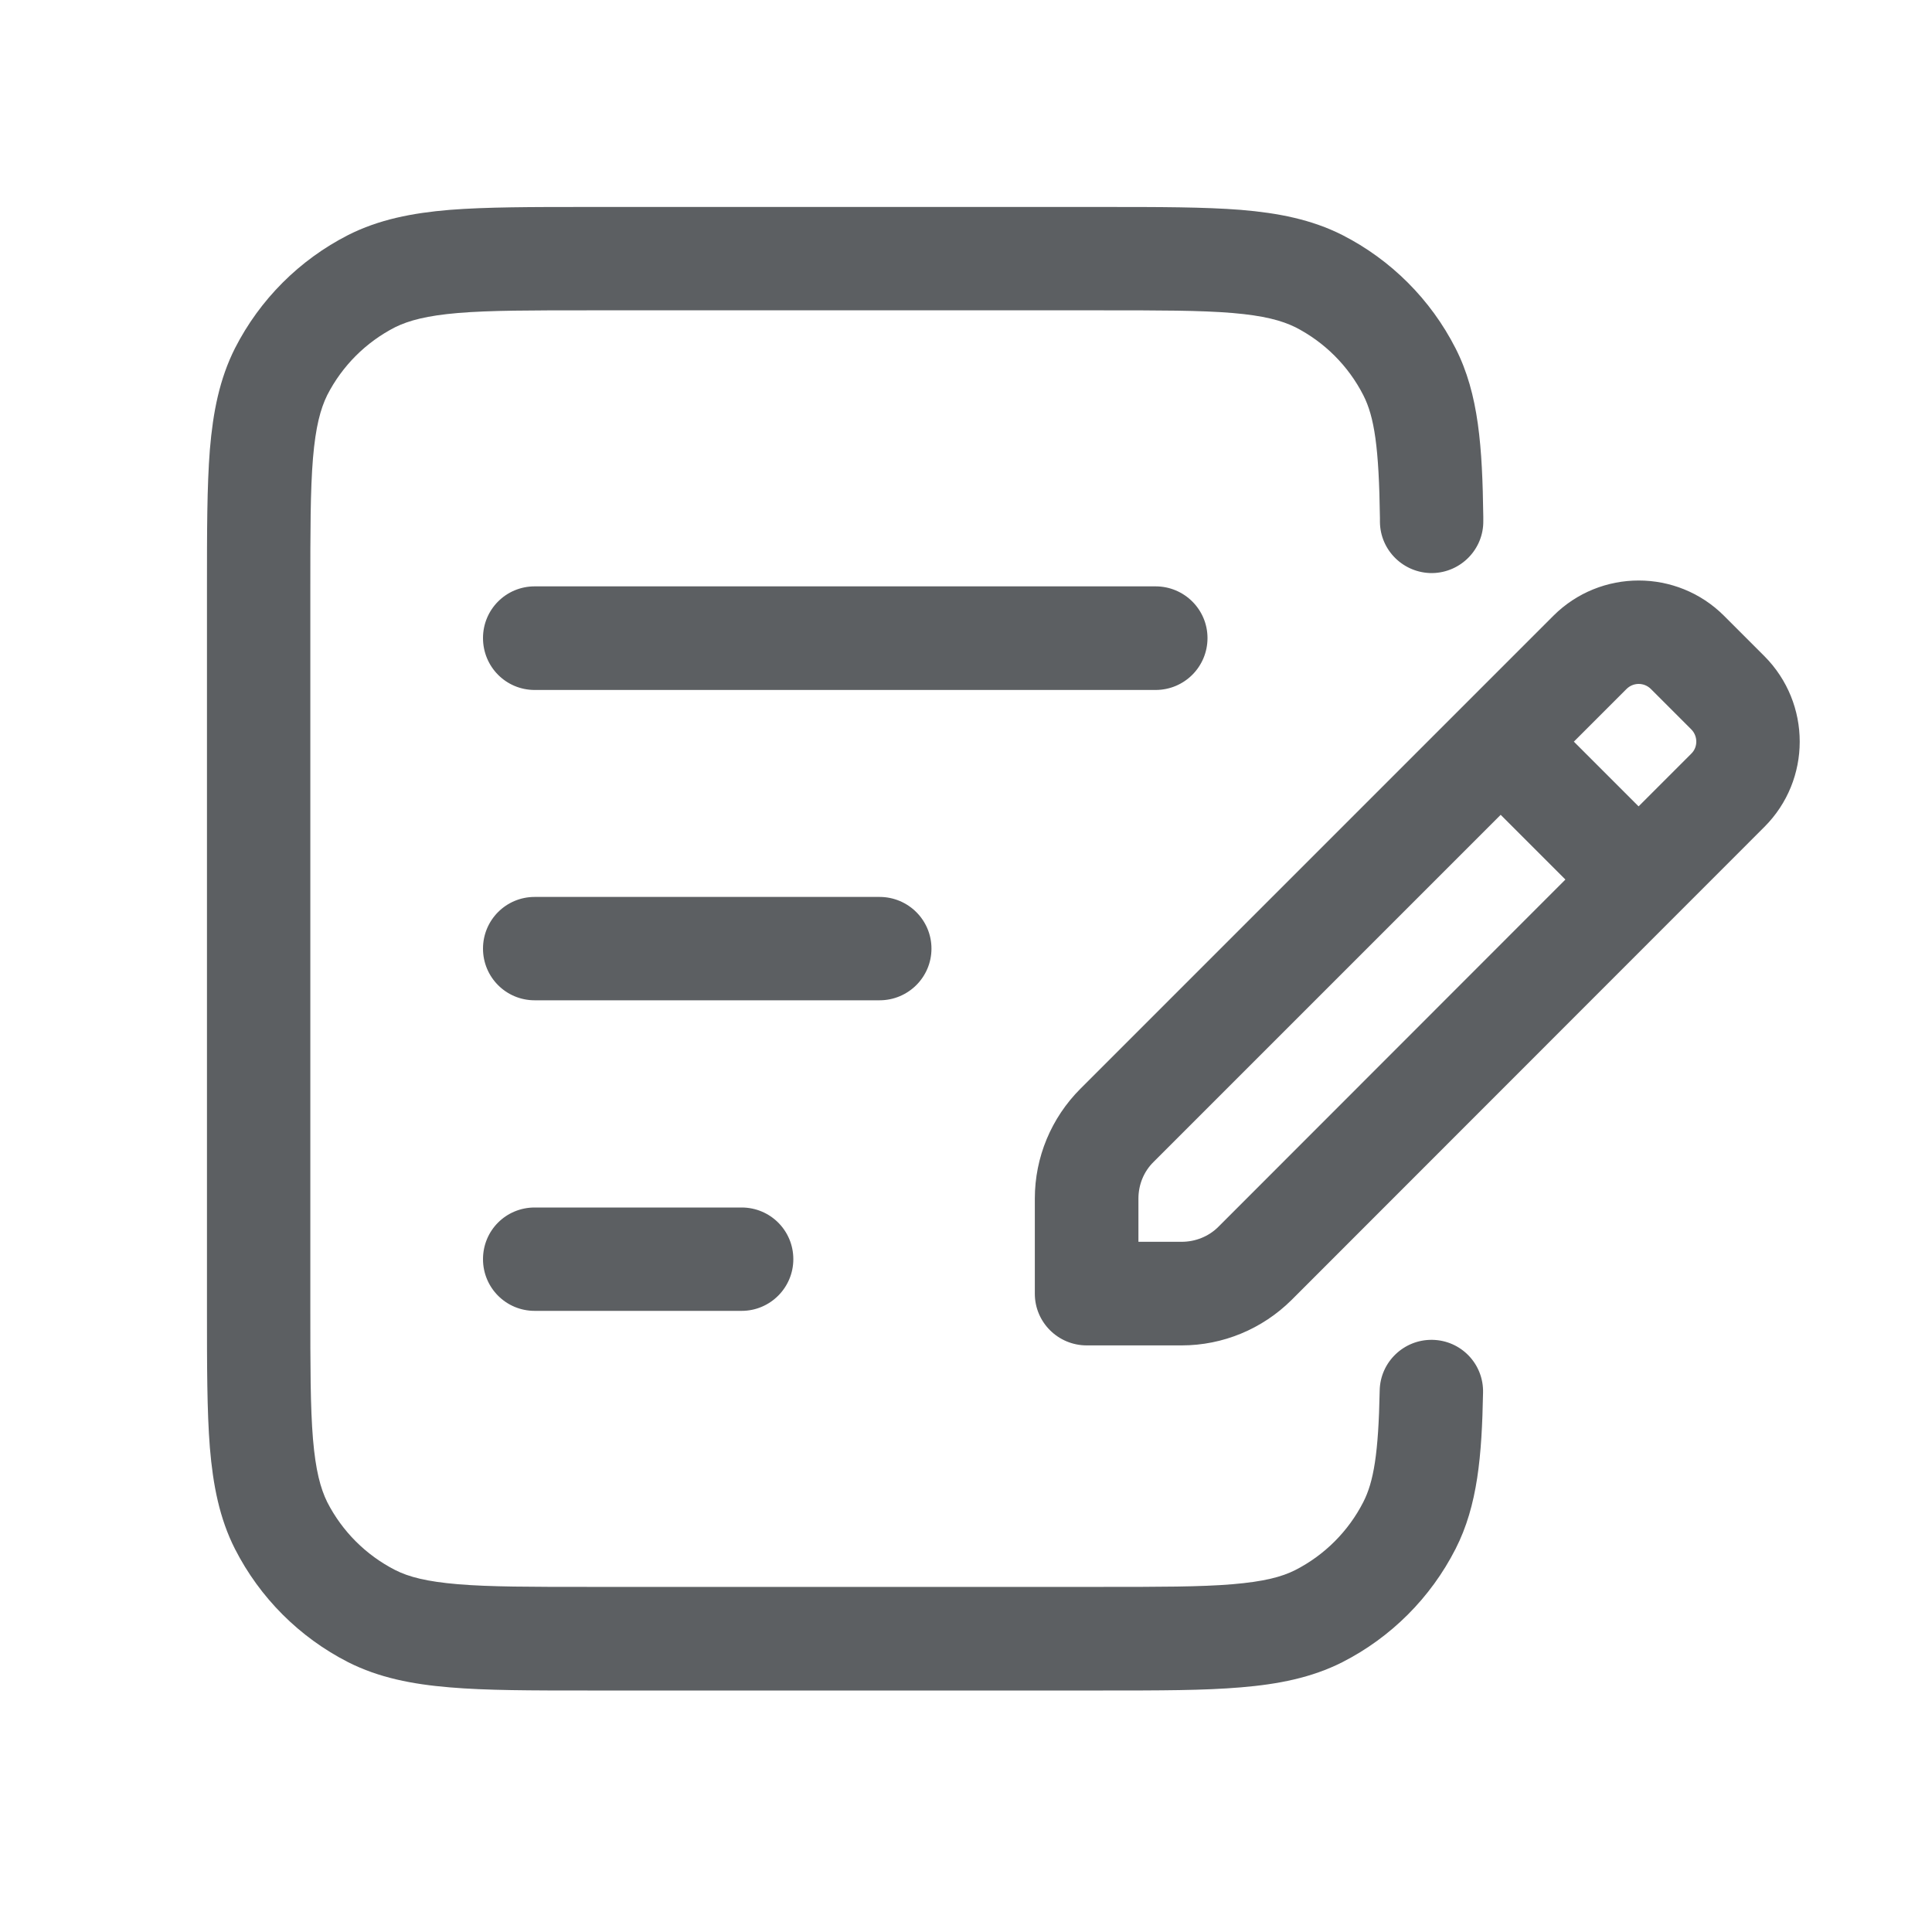 <svg width="80" height="80" viewBox="0 0 80 80" fill="none" xmlns="http://www.w3.org/2000/svg" xmlns:xlink="http://www.w3.org/1999/xlink">
	<path id="↳ Icon Color" d="M24.33 8.57L45.67 8.57C47.99 8.57 49.86 8.57 51.38 8.69C52.94 8.82 54.31 9.09 55.58 9.73C57.6 10.76 59.24 12.4 60.27 14.42C61.24 16.32 61.38 18.54 61.42 21.39L61.42 21.56C61.44 22.74 60.49 23.71 59.31 23.73C58.12 23.74 57.15 22.79 57.14 21.61L57.14 21.45C57.1 18.52 56.91 17.26 56.45 16.36C55.83 15.15 54.85 14.17 53.64 13.55C53.07 13.27 52.33 13.07 51.03 12.96C49.71 12.85 48.01 12.85 45.57 12.85L24.43 12.85C21.99 12.85 20.29 12.85 18.97 12.96C17.67 13.07 16.93 13.27 16.36 13.55C15.15 14.17 14.17 15.15 13.55 16.36C13.27 16.93 13.07 17.67 12.96 18.97C12.85 20.29 12.85 21.99 12.85 24.42L12.85 54.14C12.85 56.57 12.85 58.27 12.96 59.59C13.07 60.89 13.27 61.63 13.55 62.2C14.17 63.41 15.15 64.39 16.36 65.01C16.93 65.3 17.67 65.49 18.97 65.6C20.29 65.71 21.99 65.71 24.43 65.71L45.57 65.71C48.01 65.71 49.71 65.71 51.03 65.6C52.33 65.49 53.07 65.3 53.64 65.01C54.85 64.39 55.83 63.41 56.45 62.2C56.88 61.36 57.08 60.19 57.13 57.58C57.15 56.4 58.13 55.46 59.31 55.48C60.5 55.5 61.44 56.48 61.41 57.67C61.36 60.27 61.19 62.34 60.27 64.14C59.24 66.16 57.6 67.8 55.58 68.83C54.31 69.47 52.94 69.74 51.38 69.87C49.86 70 47.99 70 45.67 70L24.33 70C22.01 70 20.14 70 18.62 69.87C17.06 69.74 15.69 69.47 14.42 68.83C12.4 67.8 10.76 66.16 9.73 64.14C9.09 62.88 8.82 61.5 8.69 59.94C8.57 58.43 8.57 56.55 8.57 54.23L8.57 24.33C8.57 22.01 8.57 20.14 8.69 18.62C8.82 17.06 9.09 15.69 9.73 14.42C10.76 12.4 12.4 10.76 14.42 9.73C15.69 9.09 17.06 8.82 18.62 8.69C20.14 8.57 22.01 8.57 24.33 8.57ZM71.39 25.5C69.44 23.55 66.27 23.55 64.32 25.5L44.74 45.08C43.53 46.29 42.85 47.92 42.85 49.63L42.85 53.57C42.85 54.75 43.81 55.71 45 55.71L48.93 55.71C50.64 55.71 52.27 55.03 53.48 53.83L73.06 34.24C75.01 32.29 75.01 29.13 73.06 27.17L71.39 25.5ZM20 26.42C20 25.24 20.95 24.28 22.14 24.28L47.85 24.28C49.04 24.28 50 25.24 50 26.42C50 27.61 49.04 28.57 47.85 28.57L22.14 28.57C20.95 28.57 20 27.61 20 26.42ZM67.35 28.53C67.63 28.25 68.08 28.25 68.36 28.53L70.03 30.2C70.31 30.48 70.31 30.94 70.03 31.21L67.85 33.39L65.17 30.71L67.35 28.53ZM62.14 33.74L47.77 48.11C47.36 48.51 47.14 49.06 47.14 49.63L47.14 51.42L48.93 51.42C49.5 51.42 50.05 51.2 50.45 50.8L64.82 36.42L62.14 33.74ZM22.14 37.14C20.95 37.14 20 38.1 20 39.28C20 40.46 20.95 41.42 22.14 41.42L36.42 41.42C37.61 41.42 38.57 40.46 38.57 39.28C38.57 38.1 37.61 37.14 36.42 37.14L22.14 37.14ZM22.14 50C20.95 50 20 50.95 20 52.14C20 53.32 20.95 54.28 22.14 54.28L30.71 54.28C31.89 54.28 32.85 53.32 32.85 52.14C32.85 50.95 31.89 50 30.71 50L22.14 50Z" fill="#5C5F62" fill-opacity="1" fill-rule="evenodd"/>
</svg>
